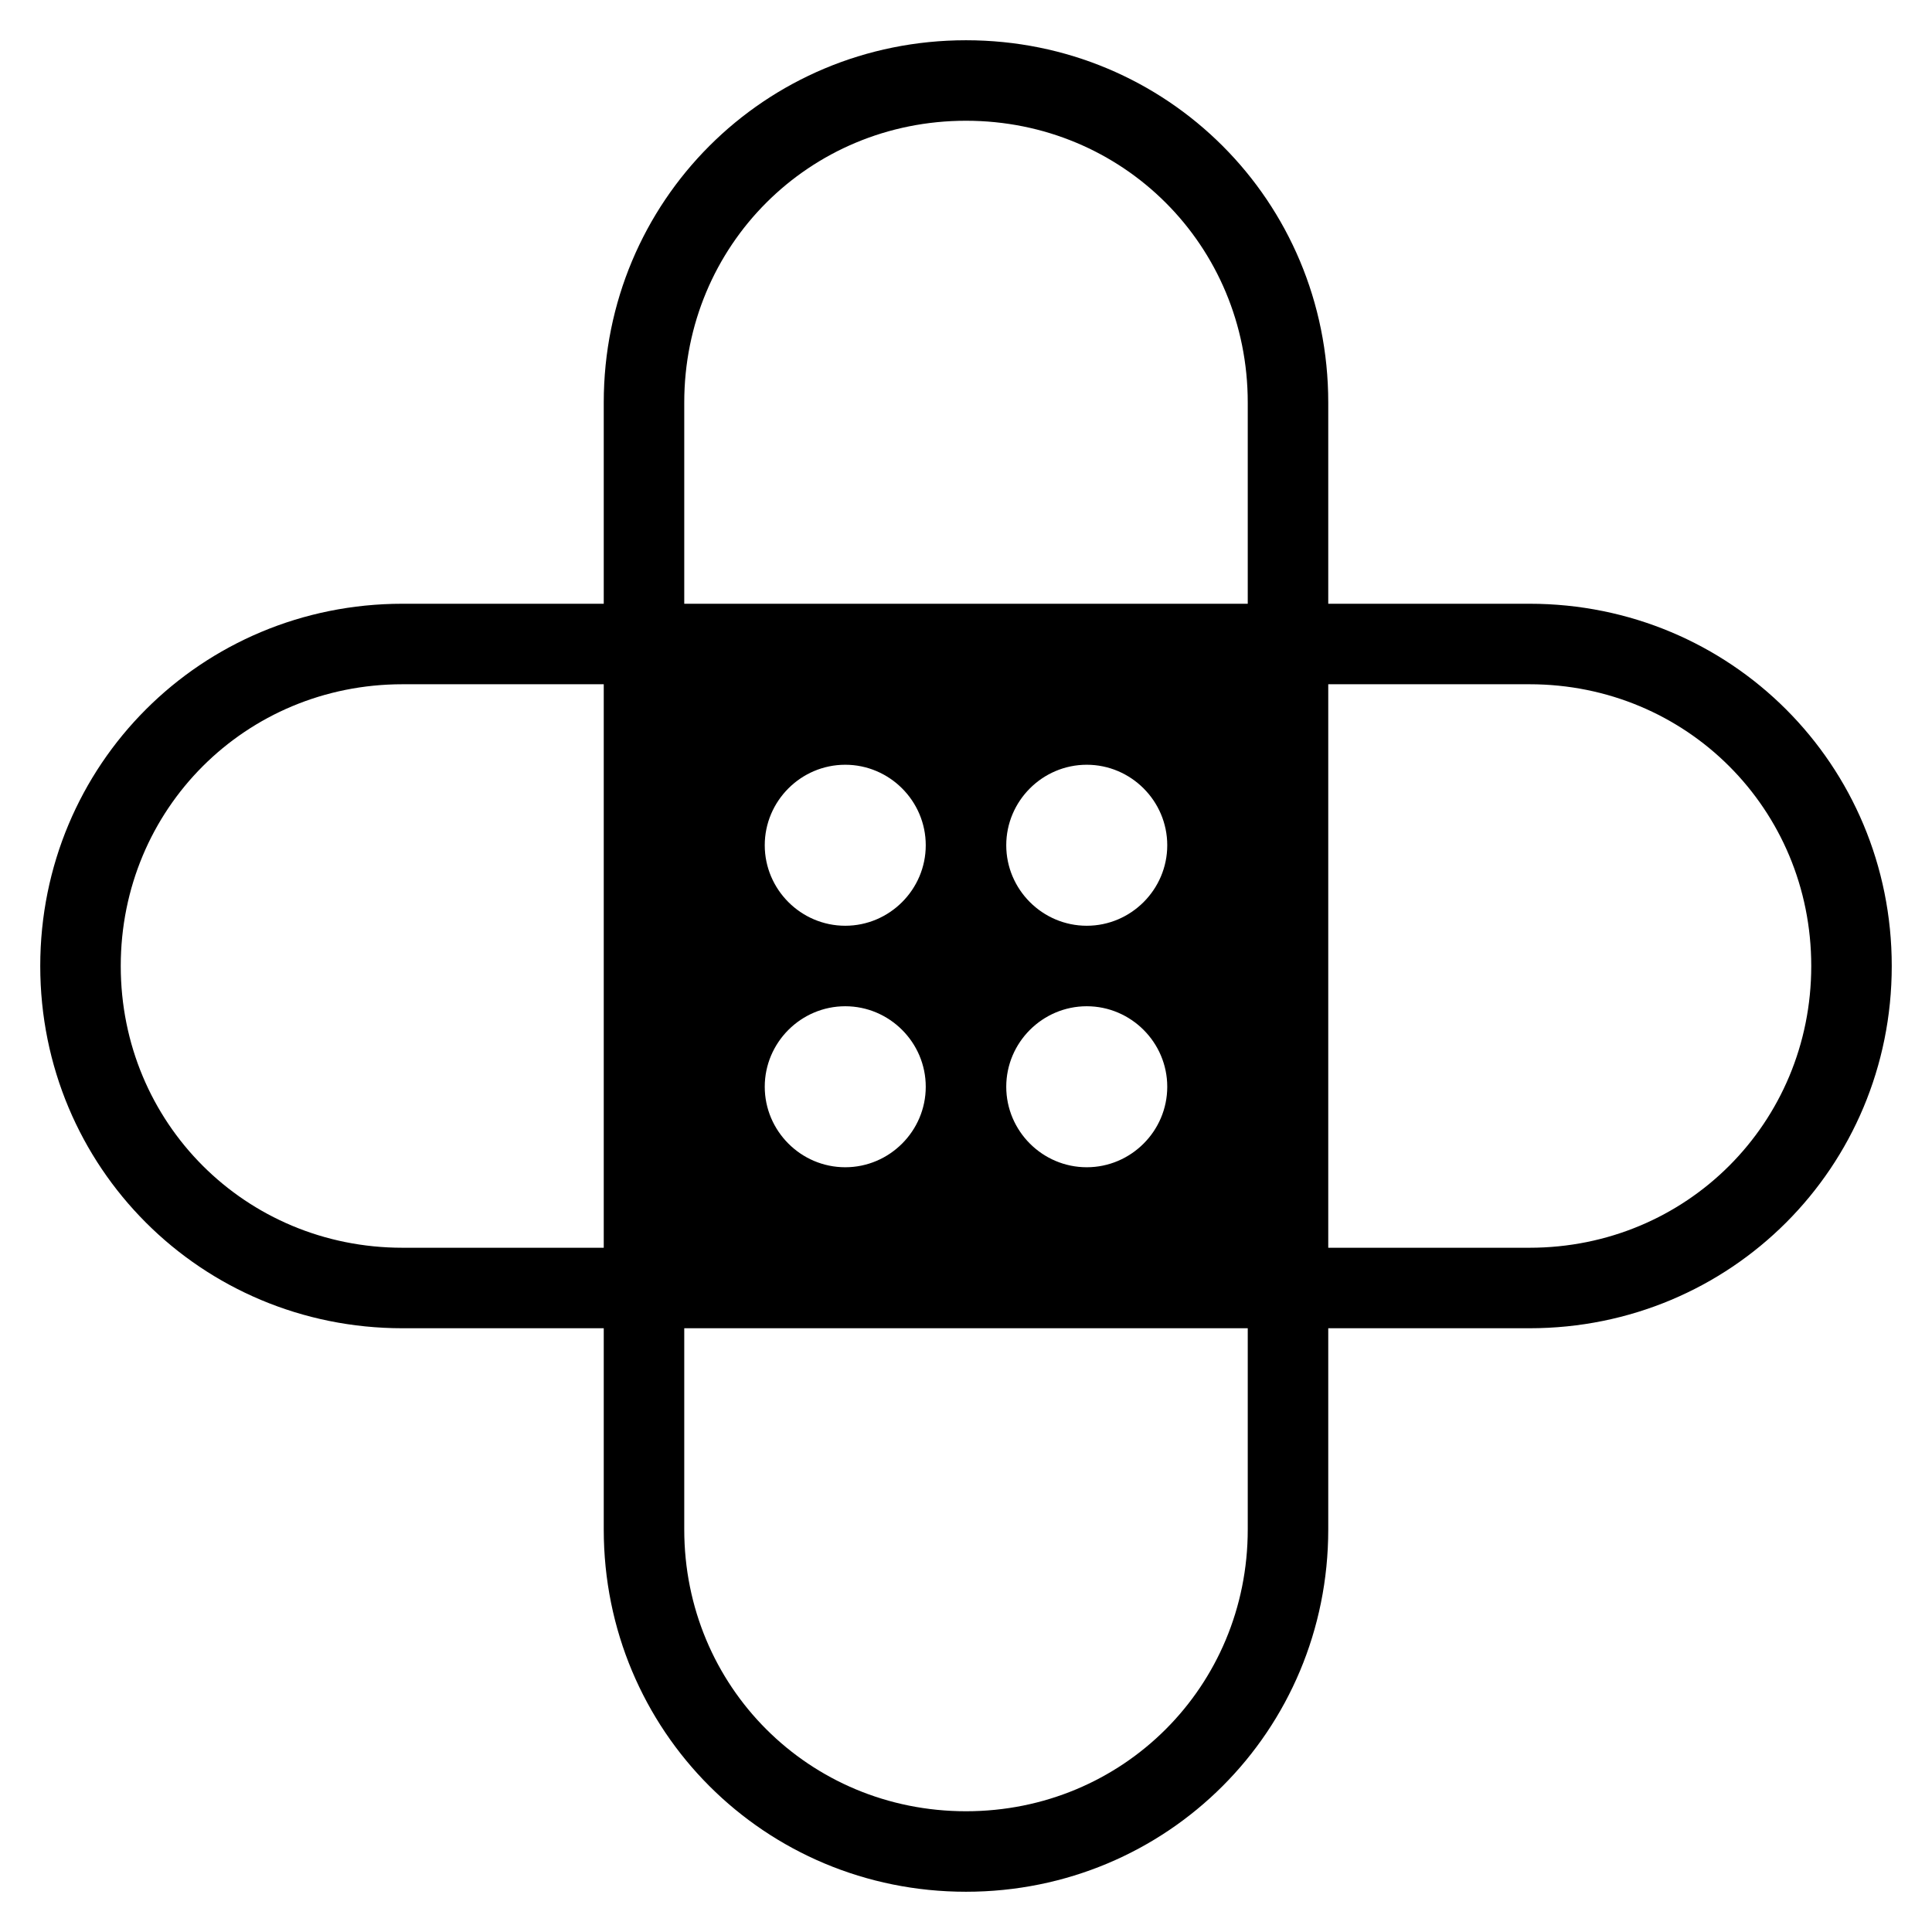 <?xml version="1.0" encoding="utf-8"?>
<!-- Generator: Adobe Illustrator 19.1.0, SVG Export Plug-In . SVG Version: 6.00 Build 0)  -->
<!DOCTYPE svg PUBLIC "-//W3C//DTD SVG 1.1//EN" "http://www.w3.org/Graphics/SVG/1.1/DTD/svg11.dtd">
<svg version="1.1" id="Layer_1" xmlns="http://www.w3.org/2000/svg" xmlns:xlink="http://www.w3.org/1999/xlink" x="0px" y="0px"
	 width="48px" height="48px" viewBox="0 0 48 48" enable-background="new 0 0 48 48" xml:space="preserve">
<path d="M38,15h-5v-5c0-5-4-9-9-9s-9,4-9,9v5h-5c-5,0-9,4-9,9s4,9,9,9h5v5c0,5,4,9,9,9s9-4,9-9v-5h5c5,0,9-4,9-9S43,15,38,15z
	 M15,31h-5c-3.9,0-7-3.1-7-7s3.1-7,7-7h5V31z M31,38c0,3.9-3.1,7-7,7s-7-3.1-7-7v-5h14V38z M21,25c1.1,0,2,0.9,2,2s-0.9,2-2,2
	s-2-0.9-2-2S19.9,25,21,25z M19,21c0-1.1,0.9-2,2-2s2,0.9,2,2s-0.9,2-2,2S19,22.1,19,21z M27,25c1.1,0,2,0.9,2,2s-0.9,2-2,2
	s-2-0.9-2-2S25.9,25,27,25z M25,21c0-1.1,0.9-2,2-2s2,0.9,2,2s-0.9,2-2,2S25,22.1,25,21z M31,15H17v-5c0-3.9,3.1-7,7-7s7,3.1,7,7V15
	z M38,31h-5V17h5c3.9,0,7,3.1,7,7S41.9,31,38,31z"/>
</svg>
